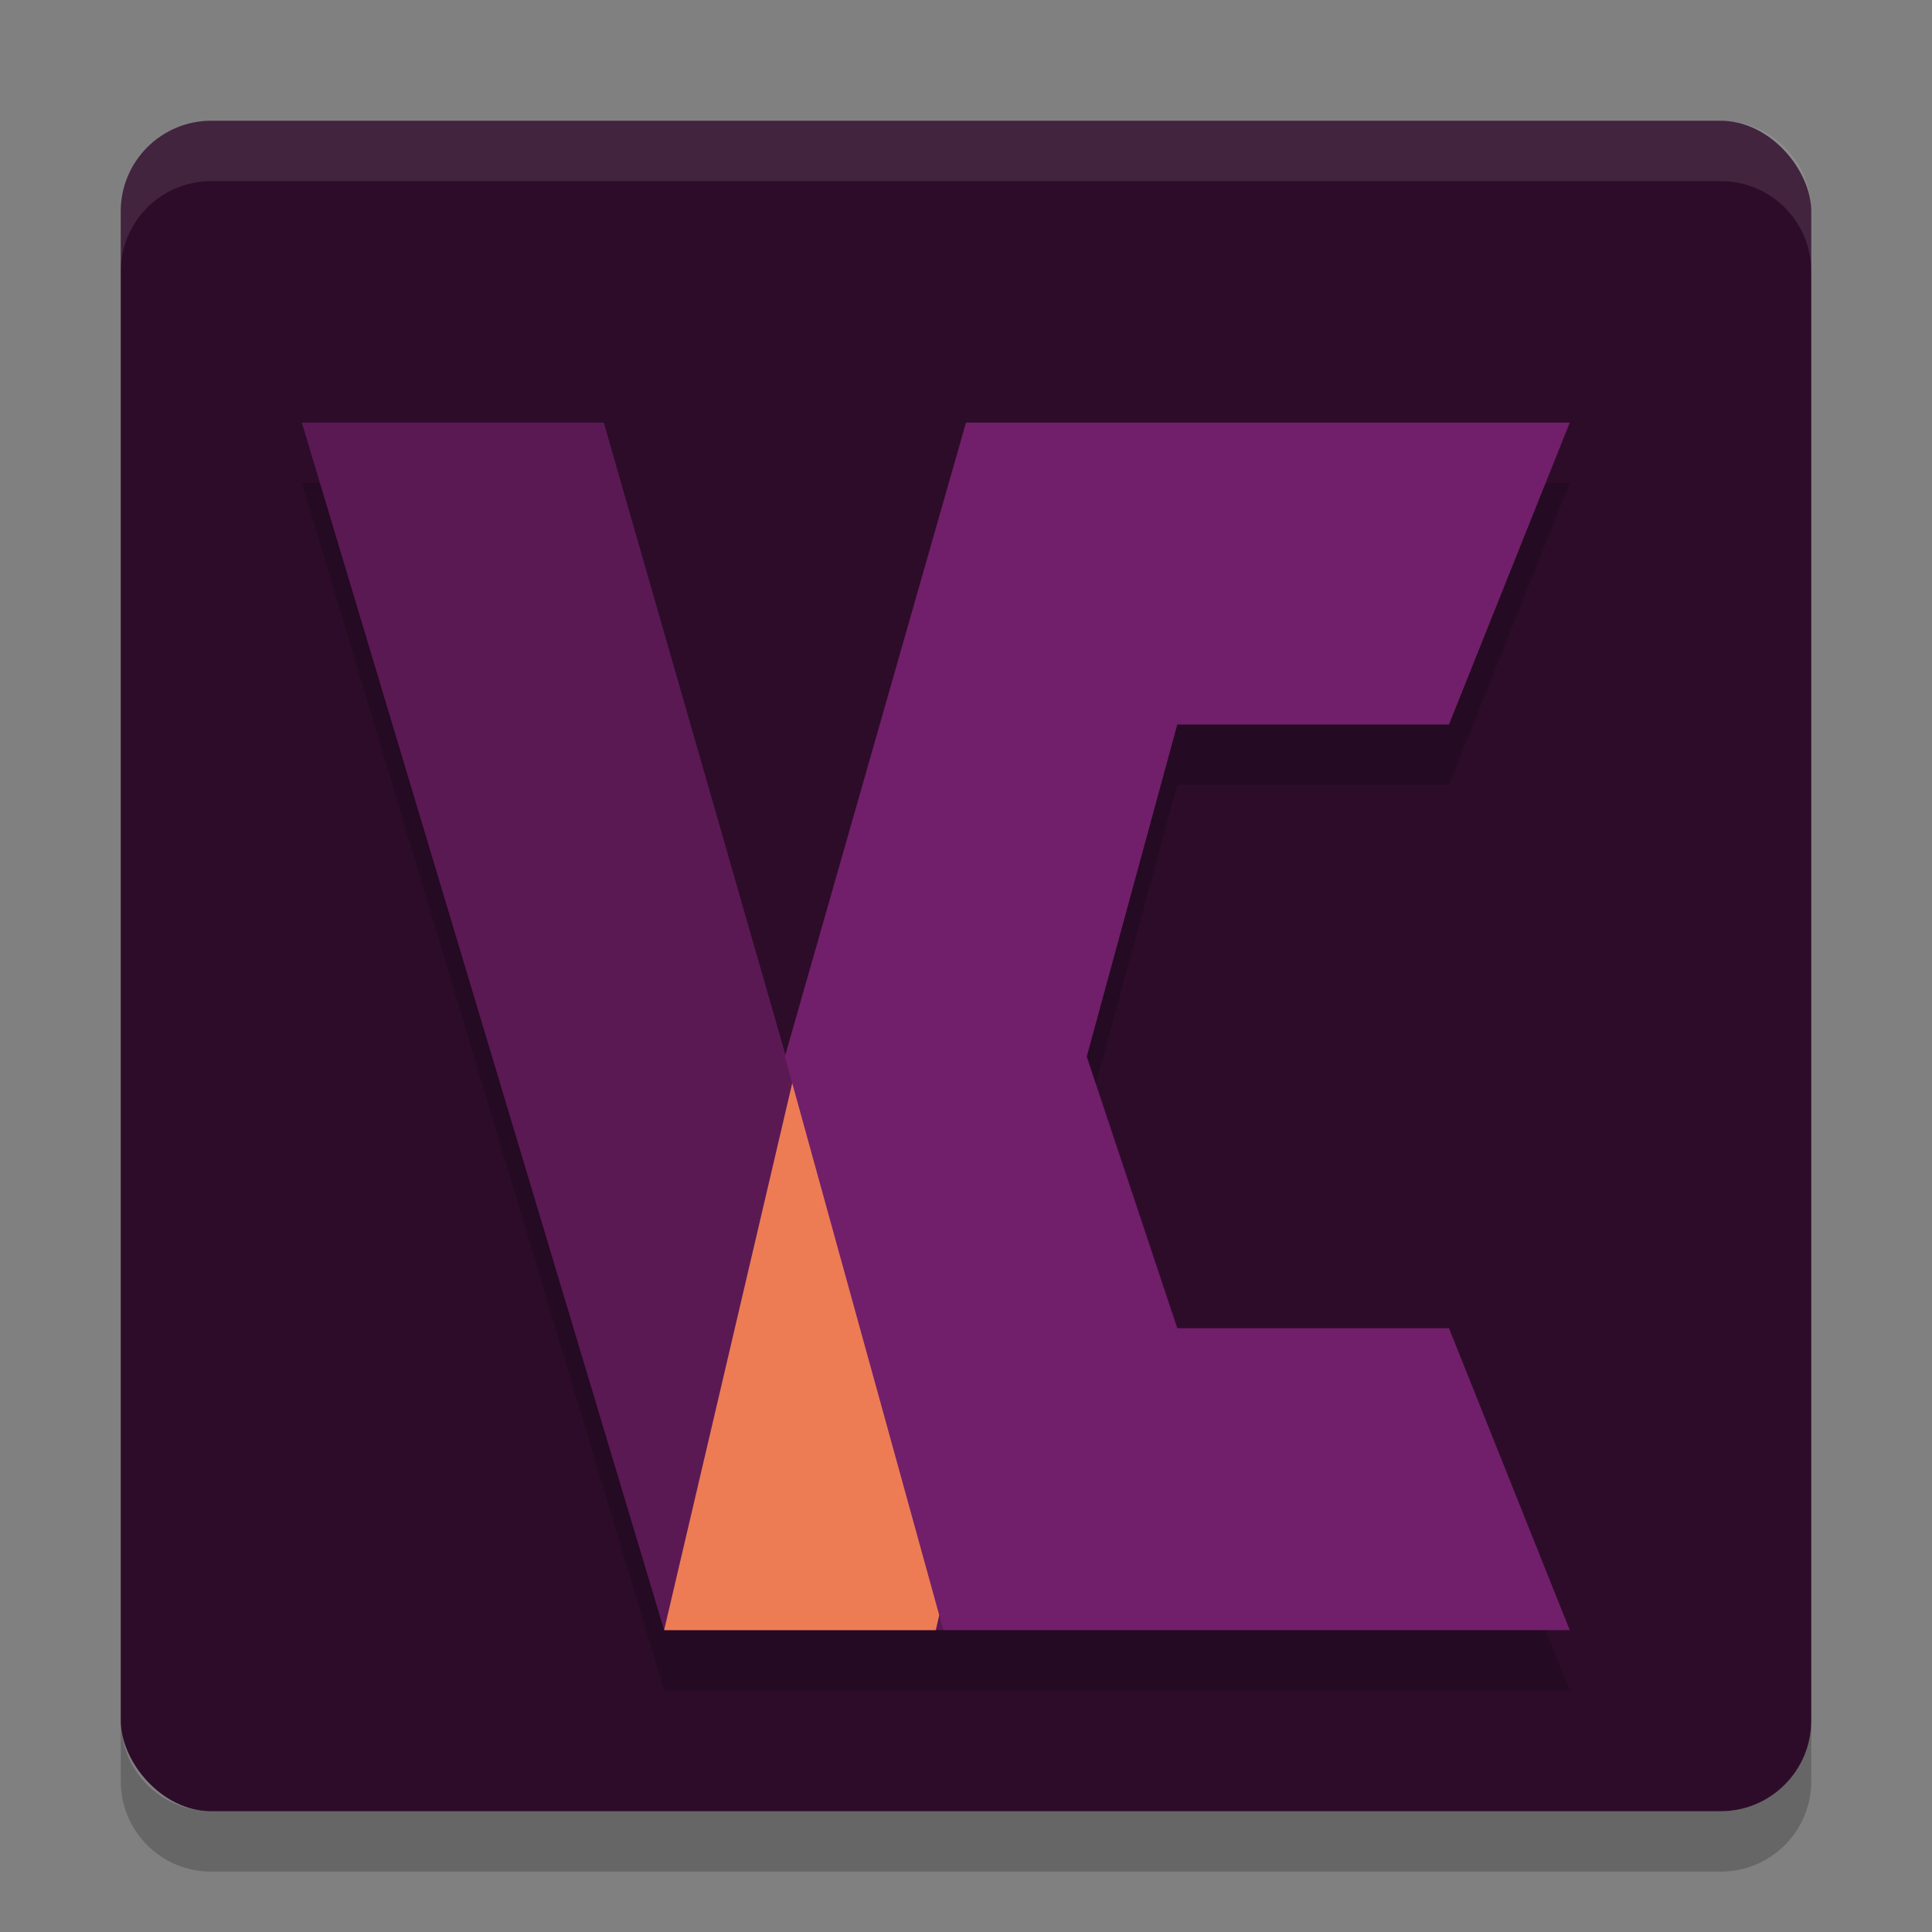 <svg xmlns="http://www.w3.org/2000/svg" width="32" height="32" version="1">
 <rect width="100%" height="100%" fill="#808080" stroke="none"/>
 <rect fill="#2d0c2a" width="28" height="28" x="2" y="2" rx="1.5" ry="1.5"/>
 <path opacity=".2" d="m5 8 6 20h15l-2-5h-4.5l-1.5-4.5 1.5-5.5h4.5l2-5h-10l-2.992 10.471-3.008-10.471h-5z"/>
 <path fill="#fff" opacity=".1" d="m3.5 2c-0.831 0-1.5 0.669-1.5 1.5v1c0-0.831 0.669-1.5 1.5-1.5h25c0.831 0 1.5 0.669 1.5 1.5v-1c0-0.831-0.669-1.5-1.5-1.5h-25z"/>
 <path opacity=".2" d="m2 28.5v1c0 0.831 0.669 1.5 1.5 1.5h25c0.831 0 1.5-0.669 1.5-1.5v-1c0 0.831-0.669 1.5-1.5 1.5h-25c-0.831 0-1.5-0.669-1.5-1.5z"/>
 <path fill="#5b1954" d="m5 7 5-8e-7l5.269 18.335 0.356 1.665h-4.625z"/>
 <path fill="#ed7c55" d="m17.344 17.505-4.119-0.005-2.225 9.5h4.5c2.057-8.919 1.844-9.495 1.844-9.495z"/>
 <path fill="#711f6a" d="m16 7-3 10.5 2.625 9.5h10.375l-2-5h-4.5l-1.5-4.5 1.5-5.5h4.5l2-5z"/>
</svg>
